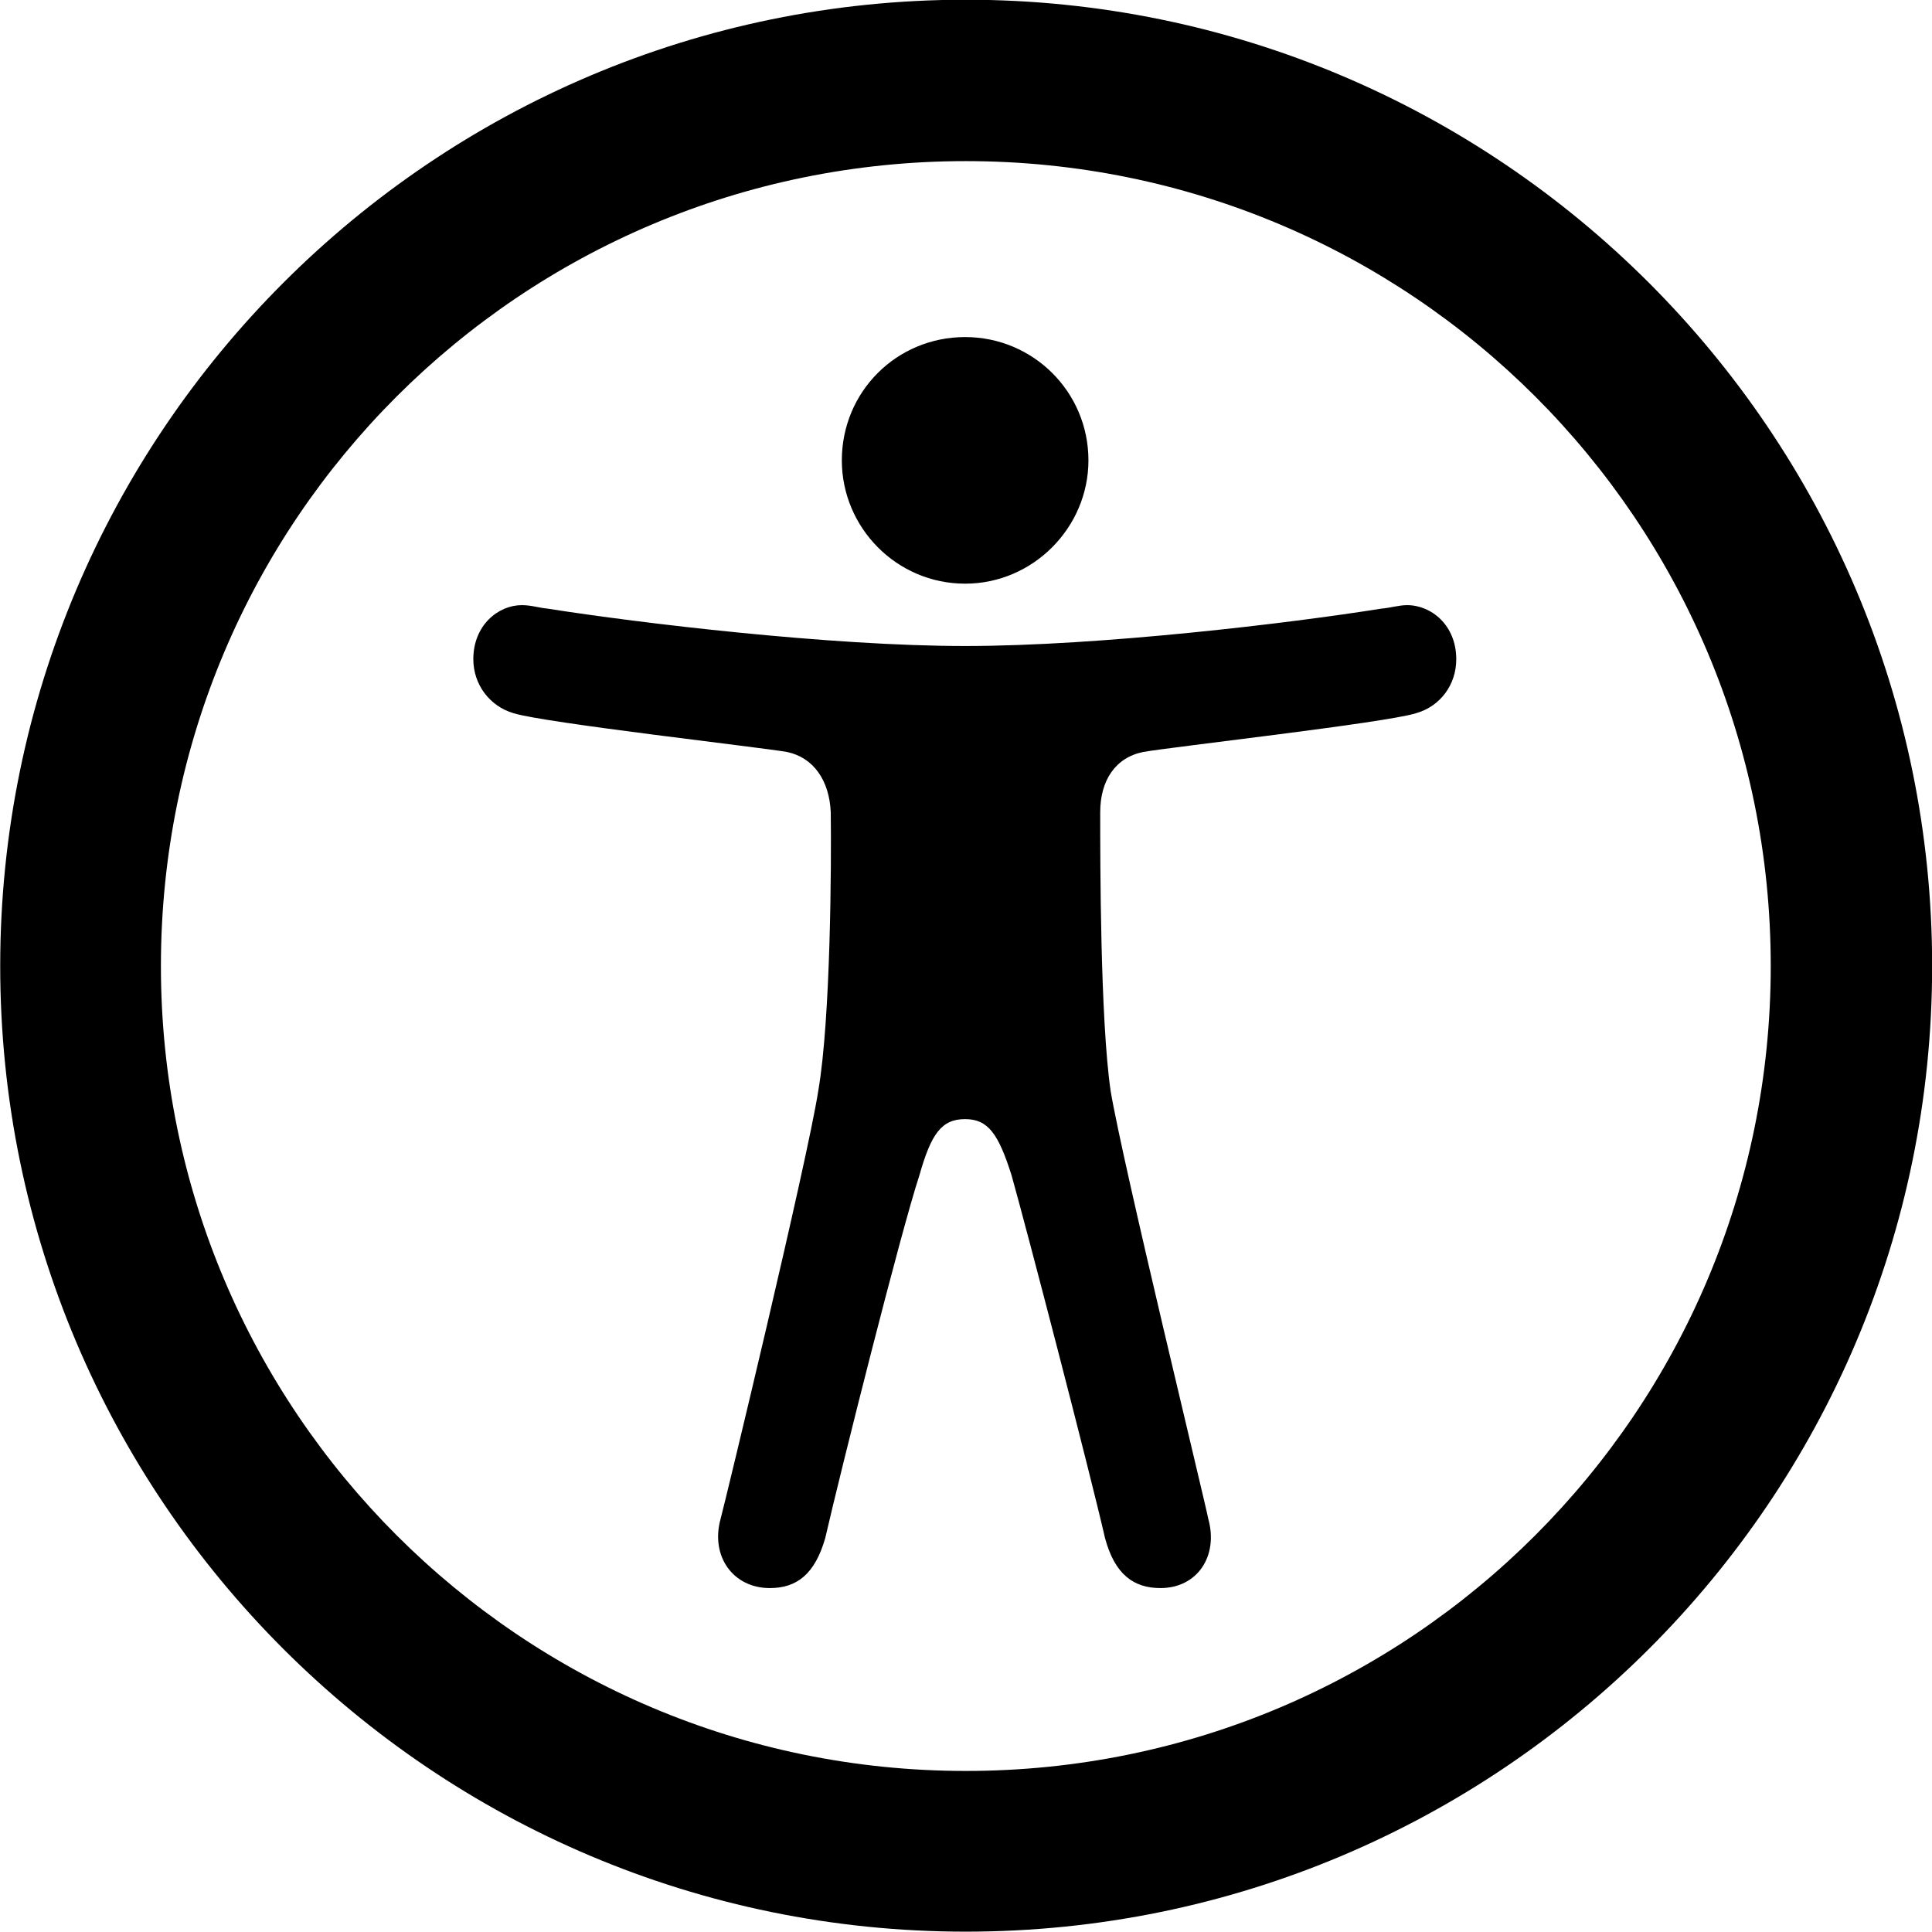 
<svg
    viewBox="0 0 27.891 27.891"
    xmlns="http://www.w3.org/2000/svg"
>
    <path
        fill="inherit"
        d="M13.943 27.886C21.643 27.886 27.893 21.646 27.893 13.946C27.893 6.246 21.643 -0.004 13.943 -0.004C6.253 -0.004 0.003 6.246 0.003 13.946C0.003 21.646 6.253 27.886 13.943 27.886ZM13.943 25.566C7.523 25.566 2.323 20.366 2.323 13.946C2.323 7.516 7.523 2.326 13.943 2.326C20.373 2.326 25.563 7.516 25.563 13.946C25.563 20.366 20.373 25.566 13.943 25.566ZM13.933 8.426C14.913 8.426 15.713 7.616 15.713 6.646C15.713 5.656 14.913 4.866 13.933 4.866C12.943 4.866 12.153 5.656 12.153 6.646C12.153 7.616 12.943 8.426 13.933 8.426ZM13.933 9.326C11.993 9.326 9.233 8.996 7.903 8.786C7.783 8.776 7.673 8.736 7.533 8.736C7.193 8.736 6.833 9.026 6.833 9.516C6.833 9.886 7.073 10.196 7.413 10.296C7.863 10.436 10.963 10.786 11.363 10.856C11.743 10.936 11.973 11.266 11.993 11.726C12.003 12.436 11.993 14.706 11.813 15.746C11.653 16.776 10.463 21.706 10.403 21.926C10.253 22.466 10.583 22.926 11.113 22.926C11.503 22.926 11.763 22.726 11.913 22.206C12.143 21.206 13.003 17.786 13.273 16.966C13.443 16.366 13.593 16.156 13.933 16.156C14.263 16.156 14.413 16.366 14.603 16.966C14.833 17.786 15.723 21.206 15.953 22.206C16.093 22.726 16.363 22.926 16.753 22.926C17.283 22.926 17.593 22.466 17.443 21.926C17.403 21.706 16.203 16.776 16.033 15.746C15.883 14.706 15.883 12.436 15.883 11.726C15.883 11.266 16.103 10.936 16.503 10.856C16.883 10.786 20.003 10.436 20.443 10.296C20.793 10.196 21.023 9.886 21.023 9.516C21.023 9.026 20.663 8.736 20.313 8.736C20.193 8.736 20.073 8.776 19.943 8.786C18.633 8.996 15.883 9.326 13.933 9.326Z"
        fillRule="evenodd"
        clipRule="evenodd"
    />
</svg>
        